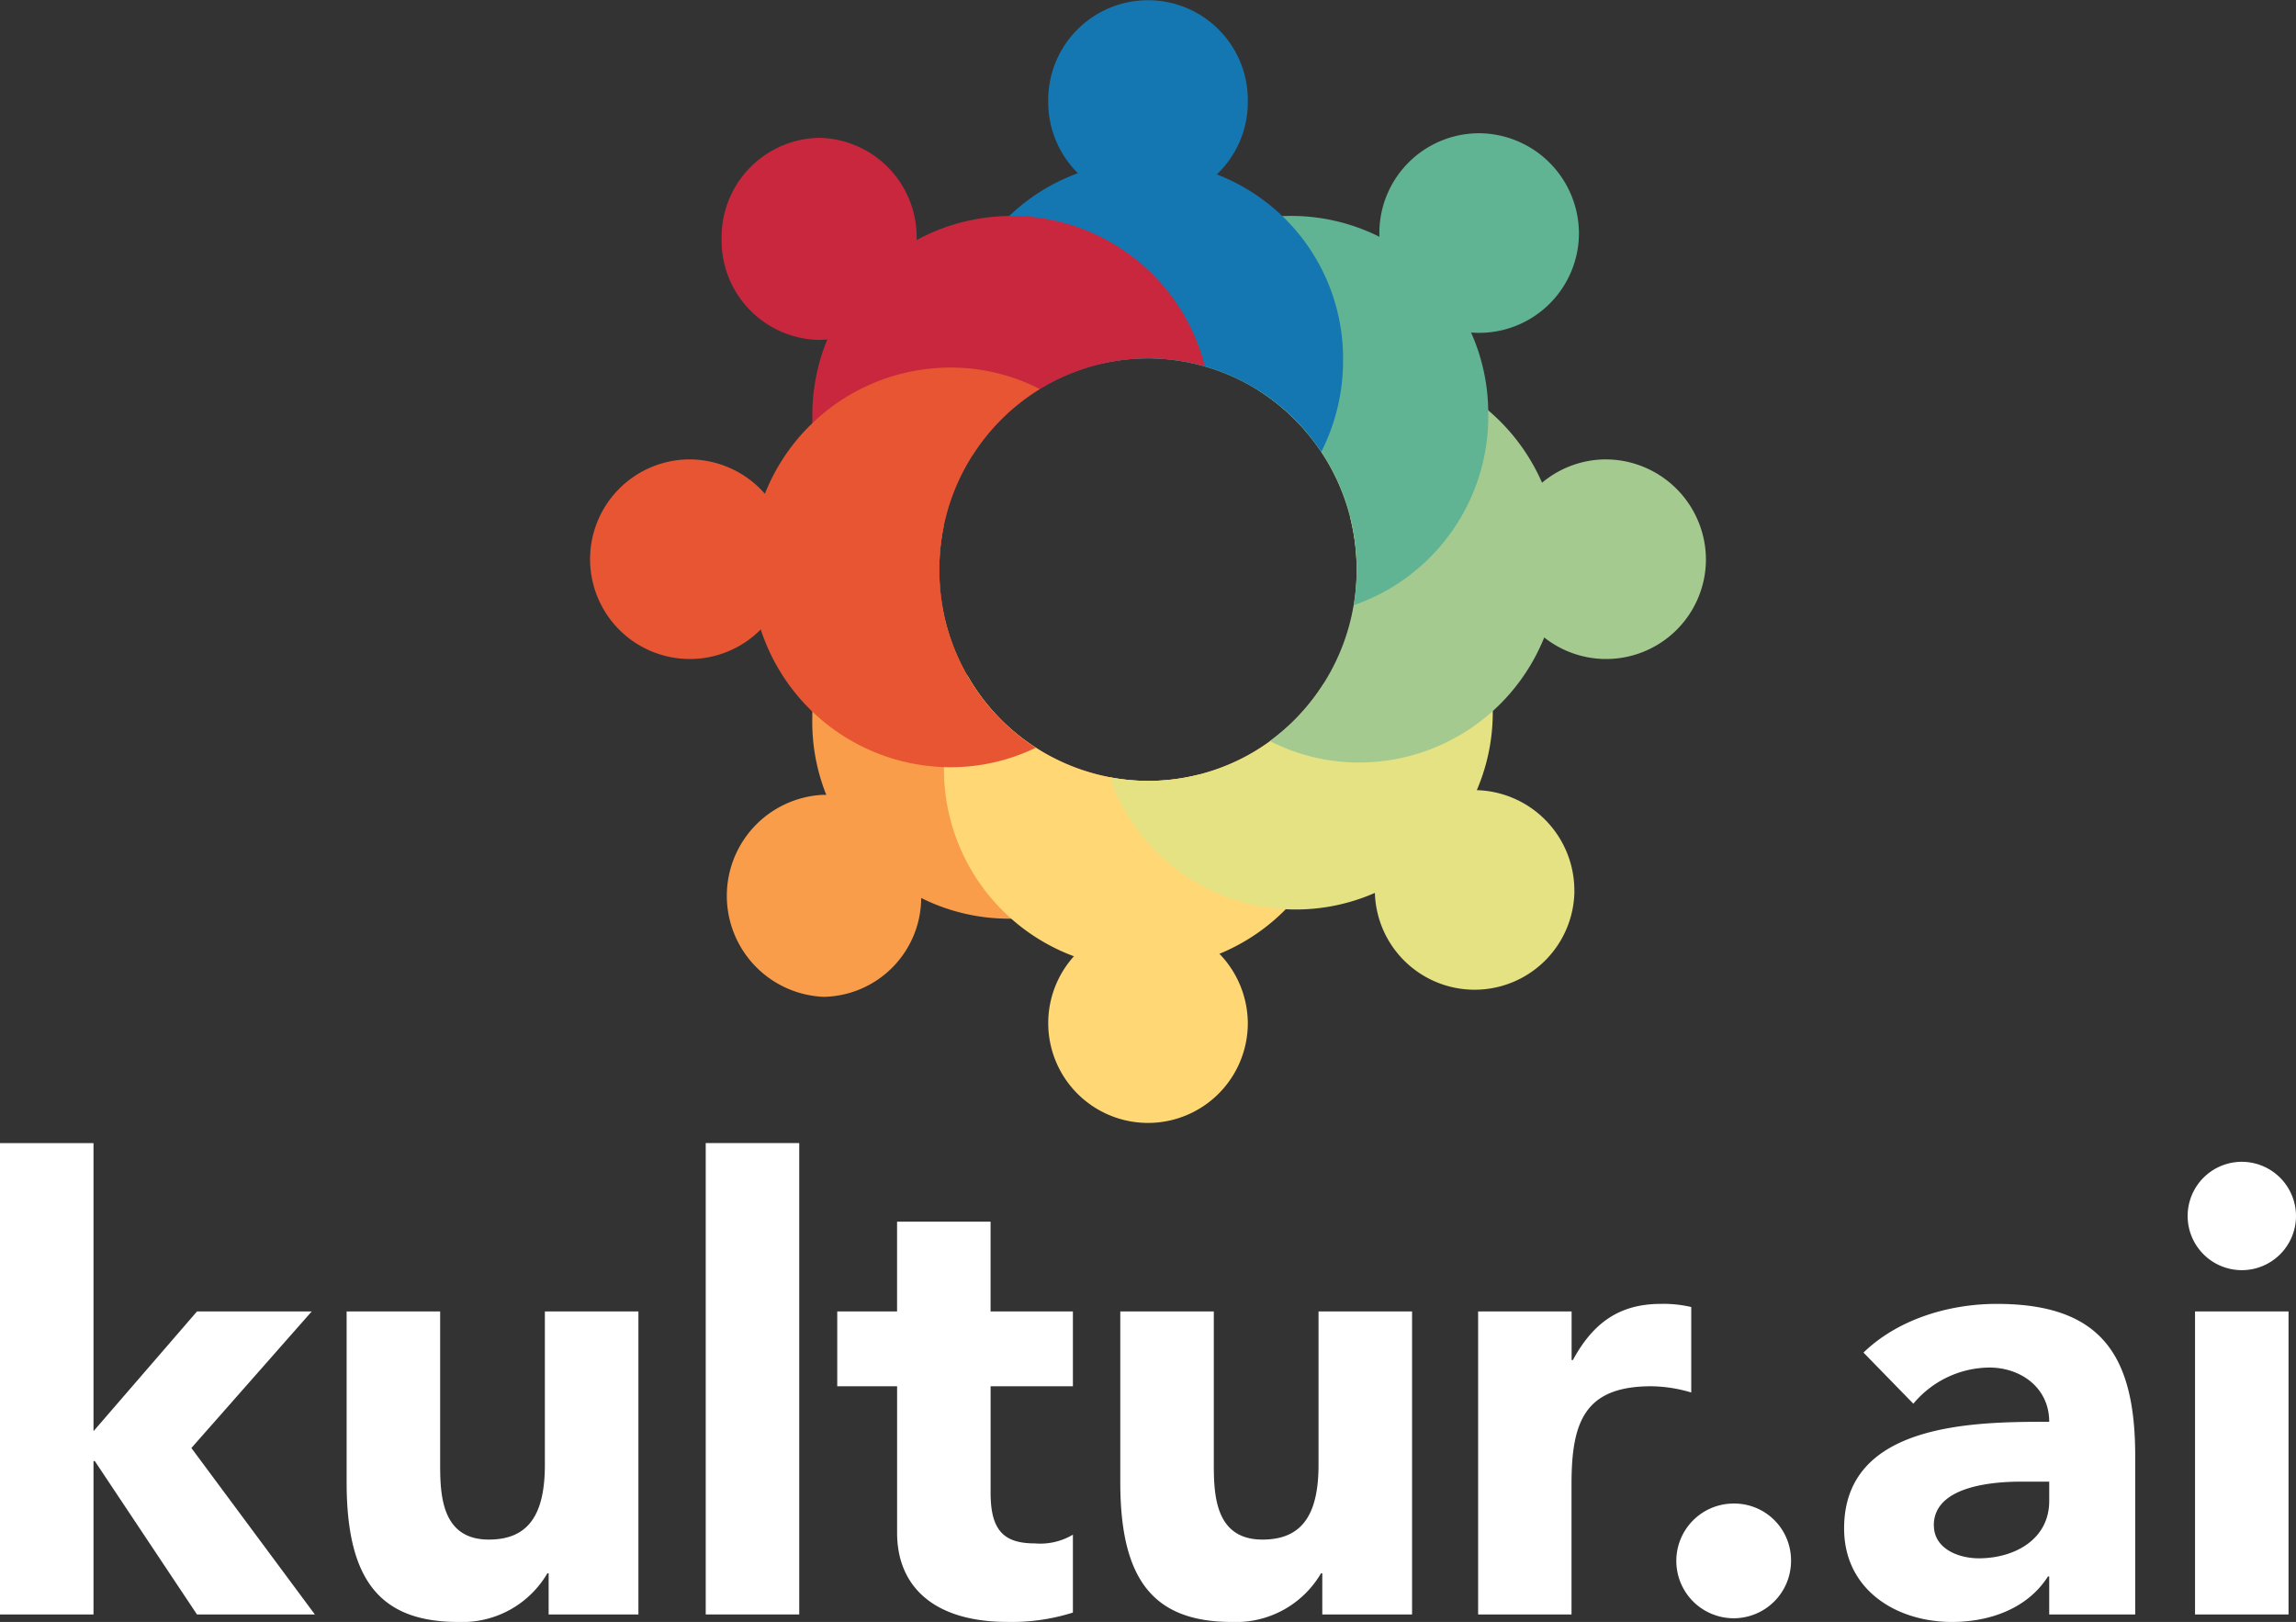 <svg xmlns="http://www.w3.org/2000/svg" xmlns:xlink="http://www.w3.org/1999/xlink" width="203.431" height="143.7" viewBox="0 0 203.431 143.7"><rect x="0" y="0" width="203.431" height="143.7" fill="#333333" stroke="none"/><defs><clipPath id="a"><rect width="203.431" height="143.7" fill="none"/></clipPath></defs><g transform="translate(0 0)"><g transform="translate(0 0)" clip-path="url(#a)"><path d="M46.629,34.447a8.842,8.842,0,1,1-8.843-8.952,8.9,8.9,0,0,1,8.843,8.952" transform="translate(63.93 56.308)" fill="#ffd875" fill-rule="evenodd"/><path d="M55.648,30.769A8.842,8.842,0,1,1,46.8,21.817a8.9,8.9,0,0,1,8.843,8.952" transform="translate(83.849 48.185)" fill="#e5e284" fill-rule="evenodd"/><path d="M59.28,21.637a8.842,8.842,0,1,1-8.843-8.952,8.9,8.9,0,0,1,8.843,8.952" transform="translate(91.87 28.016)" fill="#a4ca90" fill-rule="evenodd"/><path d="M55.773,12.631A8.842,8.842,0,1,1,46.93,3.679a8.9,8.9,0,0,1,8.843,8.952" transform="translate(84.125 8.126)" fill="#60b393" fill-rule="evenodd"/><path d="M46.629,8.953a8.842,8.842,0,1,1-17.683,0,8.842,8.842,0,1,1,17.683,0" transform="translate(63.93 0.003)" fill="#1477b1" fill-rule="evenodd"/><path d="M37.208,12.758a8.8,8.8,0,0,1-8.641,8.952,8.8,8.8,0,0,1-8.641-8.952,8.8,8.8,0,0,1,8.641-8.952,8.8,8.8,0,0,1,8.641,8.952" transform="translate(44.01 8.406)" fill="#c8273d" fill-rule="evenodd"/><path d="M33.977,21.637a8.842,8.842,0,1,1-8.843-8.952,8.9,8.9,0,0,1,8.843,8.952" transform="translate(35.989 28.016)" fill="#e85533" fill-rule="evenodd"/><path d="M37.333,30.9a8.8,8.8,0,0,1-8.641,8.952,8.958,8.958,0,0,1,0-17.9A8.8,8.8,0,0,1,37.333,30.9" transform="translate(44.286 48.465)" fill="#f99d4b" fill-rule="evenodd"/><path d="M33.684,18.385a19.139,19.139,0,0,1,.395-3.86A17.89,17.89,0,0,0,22.432,31.409a17.436,17.436,0,0,0,34.229,5.137,18.168,18.168,0,0,1-4.489.561A18.608,18.608,0,0,1,33.684,18.385" transform="translate(49.543 32.08)" fill="#f99d4b" fill-rule="evenodd"/><path d="M44.151,28a18.441,18.441,0,0,1-16-9.353,17.682,17.682,0,1,0,31.572.725A18.417,18.417,0,0,1,44.151,28" transform="translate(57.564 41.186)" fill="#ffd875" fill-rule="evenodd"/><path d="M51.962,14.3a18.982,18.982,0,0,1,.562,4.591,18.455,18.455,0,0,1-21.879,18.4A17.455,17.455,0,0,0,64.581,31.3,17.678,17.678,0,0,0,51.962,14.3" transform="translate(67.68 31.576)" fill="#e5e284" fill-rule="evenodd"/><path d="M43.635,10.02a17.23,17.23,0,0,0-8.875,2.451,18.846,18.846,0,0,1,.988,31.049,17.222,17.222,0,0,0,7.887,1.906,17.7,17.7,0,0,0,0-35.407" transform="translate(76.77 22.13)" fill="#a4ca90" fill-rule="evenodd"/><path d="M64.754,23.666a17.461,17.461,0,0,0-34.37-4.591,18.379,18.379,0,0,1,4.229-.494A18.6,18.6,0,0,1,53.1,37.3a19.242,19.242,0,0,1-.263,3.151,17.692,17.692,0,0,0,11.92-16.784" transform="translate(67.106 13.166)" fill="#60b393" fill-rule="evenodd"/><path d="M43.873,21.94a18.4,18.4,0,0,1,15.35,8.288,17.8,17.8,0,0,0,1.932-8.086,17.483,17.483,0,1,0-34.964,0A17.819,17.819,0,0,0,28.3,30.58,18.416,18.416,0,0,1,43.873,21.94" transform="translate(57.843 9.806)" fill="#1477b1" fill-rule="evenodd"/><path d="M52.172,18.578a18.29,18.29,0,0,1,5.041.709,17.662,17.662,0,0,0-34.781,4.582,17.9,17.9,0,0,0,11.557,16.8,19.132,19.132,0,0,1-.3-3.372A18.606,18.606,0,0,1,52.172,18.578" transform="translate(49.543 13.168)" fill="#c8273d" fill-rule="evenodd"/><path d="M37.282,28.054a18.758,18.758,0,0,1,8.891-16,17.26,17.26,0,0,0-7.887-1.9,17.7,17.7,0,0,0,0,35.407,17.246,17.246,0,0,0,7.534-1.723,18.759,18.759,0,0,1-8.538-15.777" transform="translate(45.945 22.411)" fill="#e85533" fill-rule="evenodd"/><path d="M0,31.564H8.285V57.085l9.17-10.608H27.619l-10.662,12.1L27.9,73.327H17.455L8.4,59.735H8.285V73.327H0Z" transform="translate(0 69.712)" fill="#fff"/><path d="M17.857,36.212V49.524c0,2.708,0,6.9,4.309,6.9,3.478,0,4.97-2.153,4.97-6.629V36.212h8.288V63.058H27.469V59.413h-.112a8.726,8.726,0,0,1-7.9,4.309c-7.014,0-9.886-3.812-9.886-12.375V36.212Z" transform="translate(21.141 79.977)" fill="#fff"/><rect width="8.285" height="41.763" transform="translate(62.529 101.272)" fill="#fff"/><path d="M23.12,48.316V41.687h5.3V33.733h8.285v7.954H44v6.629H36.708v9.446c0,3.314,1.162,4.476,3.921,4.476A5.65,5.65,0,0,0,44,61.465v6.9a17.829,17.829,0,0,1-5.8.828c-6.462,0-9.777-3.093-9.777-7.9V48.316Z" transform="translate(51.062 74.502)" fill="#fff"/><path d="M39.221,36.212V49.524c0,2.708,0,6.9,4.309,6.9,3.478,0,4.97-2.153,4.97-6.629V36.212h8.288V63.058H48.833V59.413h-.112a8.726,8.726,0,0,1-7.9,4.309c-7.014,0-9.886-3.812-9.886-12.375V36.212Z" transform="translate(68.325 79.977)" fill="#fff"/><path d="M40.817,36.669H49.1v4.309h.112C50.982,37.718,53.3,36,57,36a10.656,10.656,0,0,1,2.7.279V43.85a12.767,12.767,0,0,0-3.533-.552c-5.913,0-7.075,3.148-7.075,8.673V63.515H40.817Z" transform="translate(90.148 79.52)" fill="#fff"/><path d="M56.455,46.6a5.082,5.082,0,1,1-5.082-5.082A5.035,5.035,0,0,1,56.455,46.6" transform="translate(102.235 91.69)" fill="#fff"/><path d="M69.1,46.446c0-3.039-2.541-4.806-5.3-4.806a8.852,8.852,0,0,0-6.738,3.205l-4.418-4.531C55.728,37.33,60.259,36,64.456,36c9.279,0,12.263,4.585,12.263,13.479V63.515H69.1V60.146h-.109c-1.826,2.872-5.195,4.033-8.509,4.033-4.97,0-9.555-2.875-9.555-8.288,0-9.392,11.6-9.446,18.173-9.446m-10.219,9.17c0,2.1,2.211,2.926,3.979,2.926,3.148,0,6.241-1.656,6.241-5.079V51.749H66.609c-2.483,0-7.733.385-7.733,3.866" transform="translate(112.465 79.52)" fill="#fff"/><path d="M70.017,36.886a4.8,4.8,0,1,1-4.8-4.806,4.809,4.809,0,0,1,4.8,4.806m-.661,35.3H61.071V45.338h8.285Z" transform="translate(133.414 70.852)" fill="#fff"/></g></g></svg>